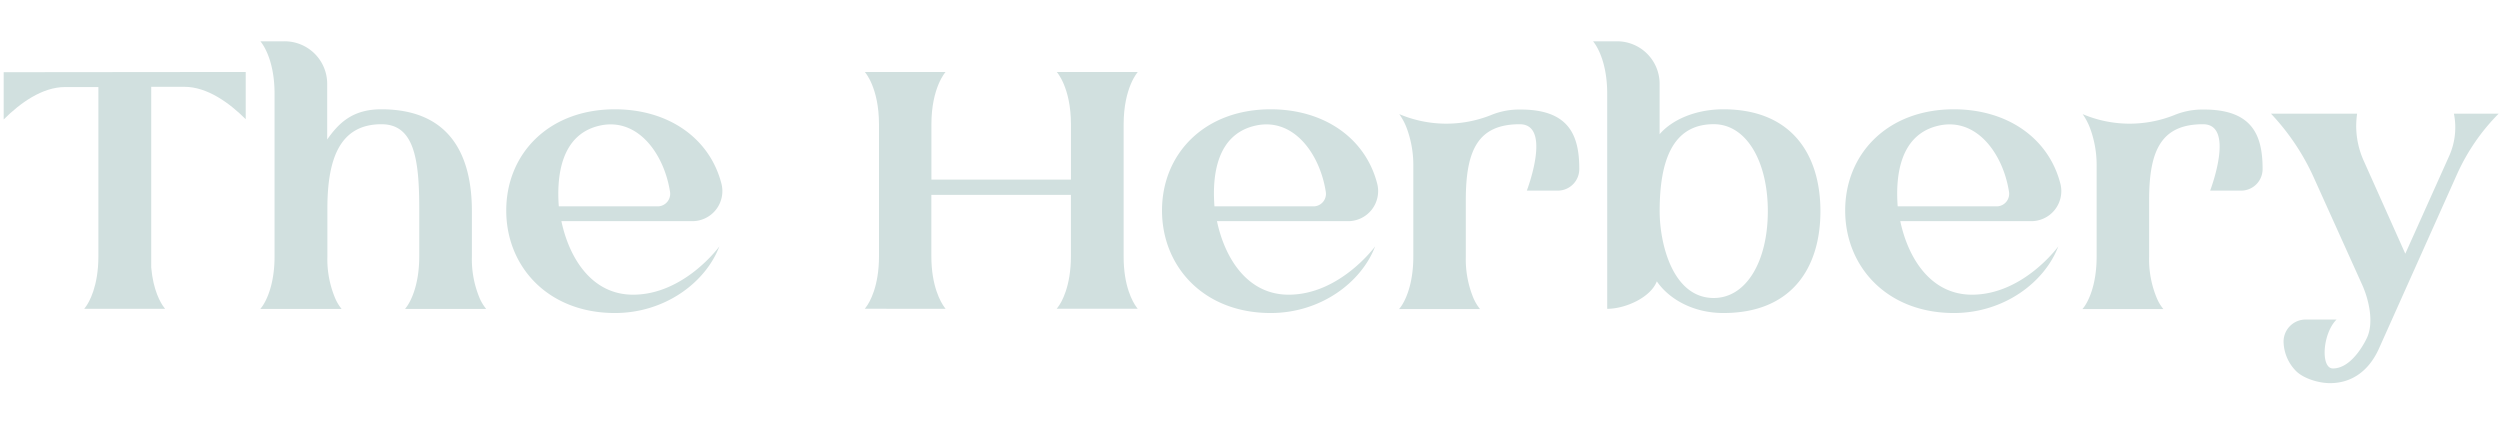 <svg id="Layer_1" data-name="Layer 1" xmlns="http://www.w3.org/2000/svg" viewBox="0 0 529.04 89.86"><defs><style>.cls-1{fill:#d1e0df;}</style></defs><path class="cls-1" d="M52,15.23v10c-3.45-3.44-8.12-6.86-13-6.86H32v36c0,.67,0,1.34,0,2v.22c.41,4.86,2,7.53,2.68,8.42l.26.34H17.82l.26-.34c.77-1,2.74-4.41,2.74-10.76l0-35.83H13.78c-4.88,0-9.55,3.42-13,6.86v-10Z"/><path class="cls-1" d="M88.72,54.26V44.13c0-10.64-1.15-17.84-8-17.84-8.75,0-11.44,7.2-11.44,17.84V54.26a21.28,21.28,0,0,0,1.71,9l.07.15a9.39,9.39,0,0,0,1.11,1.81l.11.15H55.09l.26-.33c.78-1,2.75-4.42,2.75-10.76V19.83c0-7.83-3-11.09-3-11.09h5.09a9,9,0,0,1,9.05,9V29.52c2.52-3.6,5.47-6.39,11.44-6.39,14.51,0,19.18,9.65,19.18,21.56v9.57a21.28,21.28,0,0,0,1.71,9l.07.15a9.79,9.79,0,0,0,1.12,1.81l.11.15H85.72L86,65C86.76,64,88.72,60.6,88.72,54.26Z"/><path class="cls-1" d="M152.23,52.14c-2.93,7.68-11.56,14.1-22.1,14.1-14.13,0-23-9.79-23-21.7s8.89-21.41,23-21.41c11.21,0,20,6,22.52,15.67a6.36,6.36,0,0,1-6.33,8H118.8c1.63,7.73,6.36,15.56,15.16,15.56C144.8,62.37,152.24,52.15,152.23,52.14Zm-34-8.48h21.17a2.66,2.66,0,0,0,2.39-3.06c-1.27-8.18-7.06-16.19-15.46-13.87C119,28.76,117.73,36.72,118.25,43.66Z"/><path class="cls-1" d="M240.5,65l.26.34H223.61l.26-.34c.78-1,2.75-4.41,2.75-10.76v-13H197.09v13c0,6.35,2,9.72,2.75,10.76l.26.34H183l.26-.34c.78-1,2.75-4.41,2.75-10.76V26.33c0-7.83-3-11.1-3-11.1H200.1s-3,3.27-3,11.1V38h29.53V26.33c0-7.83-3-11.1-3-11.1h17.15s-3,3.27-3,11.1V54.22C237.75,60.57,239.72,63.94,240.5,65Z"/><path class="cls-1" d="M291,52.14c-2.93,7.68-11.57,14.1-22.1,14.1-14.14,0-23-9.79-23-21.7s8.88-21.41,23-21.41c11.2,0,20,6,22.52,15.67a6.36,6.36,0,0,1-6.33,8H257.53c1.63,7.73,6.36,15.56,15.16,15.56C283.53,62.37,291,52.15,291,52.14Zm-34-8.48h21.18a2.65,2.65,0,0,0,2.38-3.06c-1.26-8.18-7.06-16.19-15.46-13.87C257.7,28.76,256.46,36.72,257,43.66Z"/><path class="cls-1" d="M334.2,35.79a4.55,4.55,0,0,1-4.53,4.55H323.1s5.4-14.05-1.5-14.05c-8.76,0-11.41,5.38-11.41,16l0,12a21.47,21.47,0,0,0,1.7,9l.08.15a9.39,9.39,0,0,0,1.11,1.81l.11.15H296.07l.26-.33c.78-1,2.75-4.42,2.75-10.76l0-19.11a22.42,22.42,0,0,0-1.48-8.31,13.1,13.1,0,0,0-1.49-2.74,25.53,25.53,0,0,0,19.37.22,15.57,15.57,0,0,1,6.15-1.19C331.93,23.13,334.22,28.5,334.2,35.79Z"/><path class="cls-1" d="M385.23,44.69c0,11.91-6,21.55-20.53,21.55-6.45,0-11.56-3-14.09-6.71-1.29,3.41-6.64,5.82-10.5,5.82h0V19.83c0-7.83-3-11.09-3-11.09h5.09a9,9,0,0,1,9,9V28.4c2.56-3,7.52-5.27,13.49-5.27C379.21,23.13,385.23,32.78,385.23,44.69Zm-11.13,0c0-10.61-4.58-18.41-11.44-18.41-8.76,0-11.45,7.8-11.45,18.41,0,6.9,2.76,18.37,11.45,18.37C369.52,63.06,374.1,55.34,374.1,44.69Z"/><path class="cls-1" d="M435.57,52.14c-2.93,7.68-11.57,14.1-22.1,14.1-14.14,0-23-9.79-23-21.7s8.88-21.41,23-21.41c11.21,0,20,6,22.52,15.67a6.36,6.36,0,0,1-6.33,8H402.13c1.63,7.73,6.37,15.56,15.16,15.56C428.14,62.37,435.58,52.15,435.57,52.14Zm-34-8.48h21.18a2.66,2.66,0,0,0,2.39-3.06c-1.27-8.18-7.07-16.19-15.46-13.87C402.31,28.76,401.06,36.72,401.58,43.66Z"/><path class="cls-1" d="M478.8,35.79a4.55,4.55,0,0,1-4.53,4.55H467.7s5.4-14.05-1.5-14.05c-8.75,0-11.41,5.38-11.41,16l0,12a21.28,21.28,0,0,0,1.71,9l.07.15a9.39,9.39,0,0,0,1.11,1.81l.12.15H440.68l.26-.33c.78-1,2.74-4.42,2.74-10.76l0-19.11a22.42,22.42,0,0,0-1.48-8.31,13.31,13.31,0,0,0-1.48-2.74,25.5,25.5,0,0,0,19.36.22,15.58,15.58,0,0,1,6.16-1.19C476.54,23.13,478.82,28.5,478.8,35.79Z"/><path class="cls-1" d="M528.75,24.06A43.38,43.38,0,0,0,520,36.75l-16.57,37c-2,4.46-5.49,7.33-10.38,7.33-2.41,0-5.65-1-7.21-2.6a9.08,9.08,0,0,1-2.6-6.16A4.67,4.67,0,0,1,488,67.62h6.45c-3,3-3.4,10.35-.77,10.35,4.35,0,7.25-6.58,7.25-6.58,1.42-3.18.39-7.85-1-11L489.58,37.45a49,49,0,0,0-9-13.39h18.22a20.18,20.18,0,0,0-.19,2.56A18,18,0,0,0,500.19,34L509,53.69,518.29,33a14.83,14.83,0,0,0,1-8.94Z"/></svg>